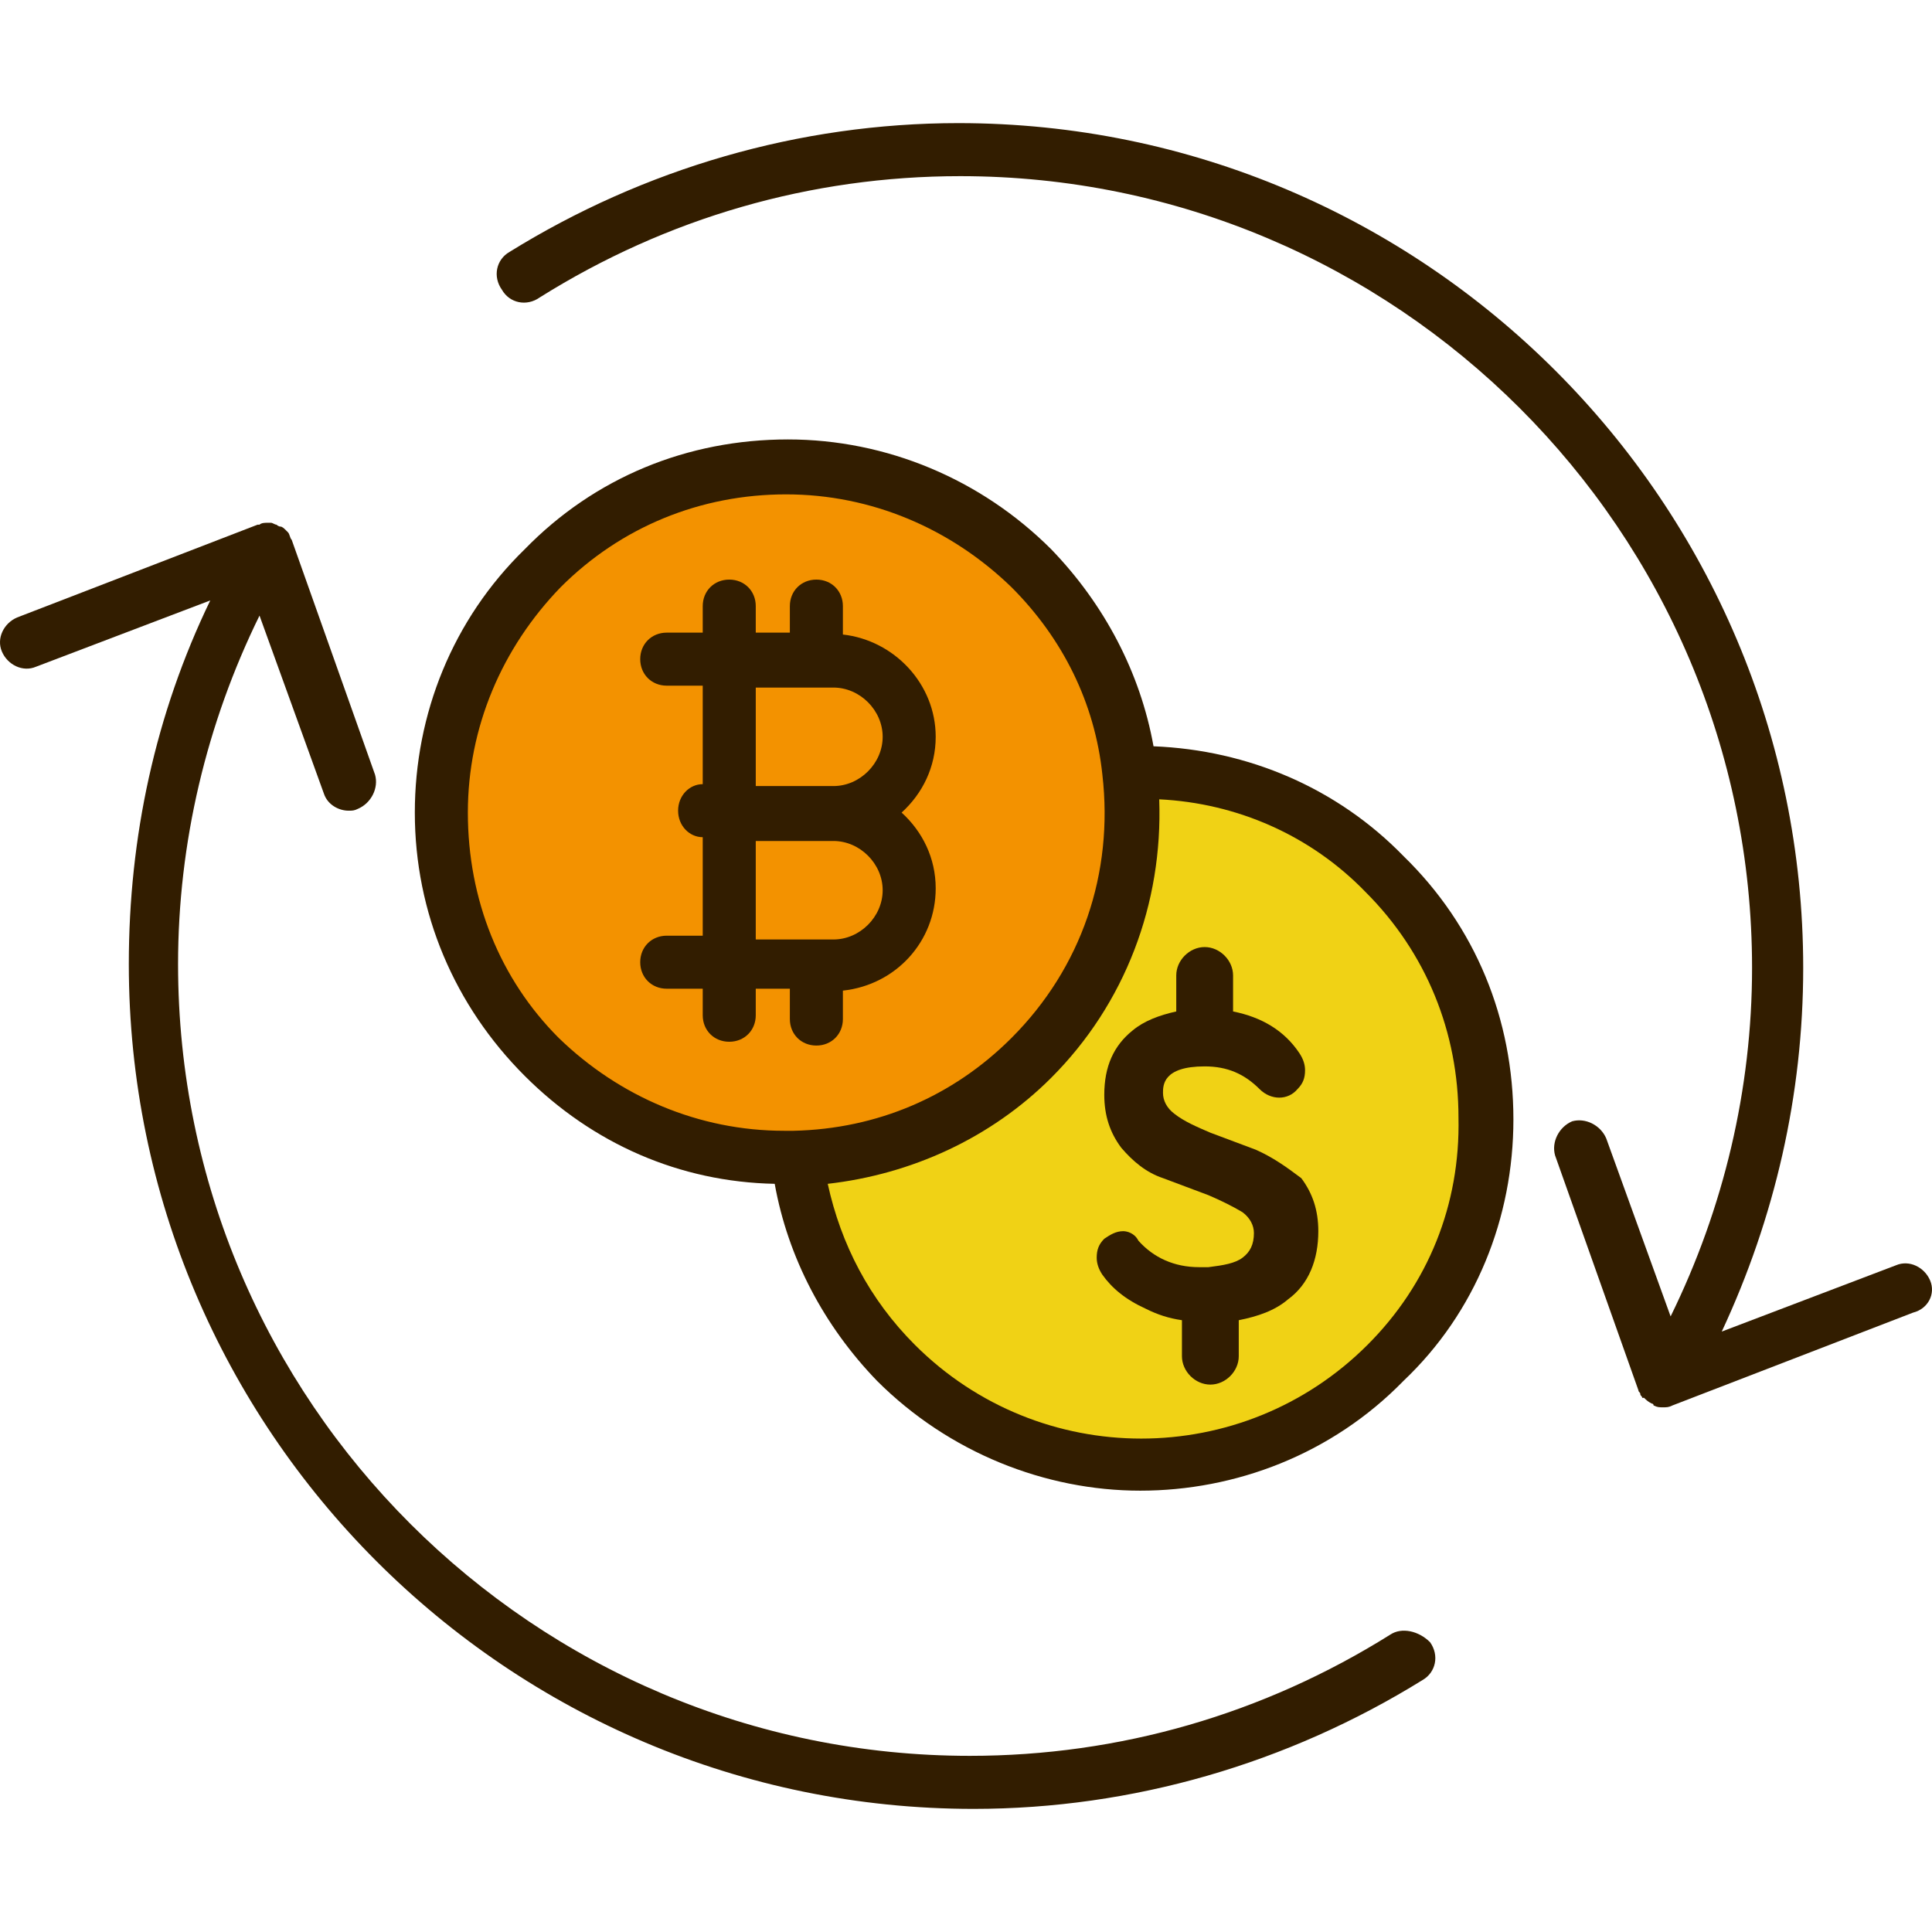 <?xml version="1.0" encoding="iso-8859-1"?>
<!-- Generator: Adobe Illustrator 19.0.0, SVG Export Plug-In . SVG Version: 6.00 Build 0)  -->
<svg version="1.1" id="Capa_1" xmlns="http://www.w3.org/2000/svg" xmlns:xlink="http://www.w3.org/1999/xlink" x="0px" y="0px"
	 viewBox="0 0 408.002 408.002" style="enable-background:new 0 0 408.002 408.002;" xml:space="preserve">
<path style="fill:#F0D215;" d="M238.803,163.201c19.2-0.4,38.8,6.4,53.6,21.2c28.4,28.4,28.4,74.8,0,103.6
	c-28.4,28.4-74.8,28.4-103.6,0c-12-12-19.2-27.2-20.8-43.2"/>
<path style="fill:#F39200;" d="M218.003,223.601c-13.6,13.6-31.6,20.8-49.6,21.2c-19.6,0.4-38.8-6.4-53.6-21.2
	c-28.4-28.4-28.4-74.8,0-103.6c28.4-28.4,74.8-28.4,103.6,0c12,12,19.2,27.2,20.8,43.2
	C241.603,184.801,234.403,207.201,218.003,223.601z"/>
<g>
	<path style="fill:#321D00;" d="M243.603,157.601c-2.8-15.6-10.4-30-21.6-41.6c-14.8-14.8-34.8-23.2-55.6-23.2
		c-21.2,0-40.8,8-55.6,23.2c-15.2,14.8-23.2,34.8-23.2,55.6c0,21.2,8.4,40.8,23.2,55.6c14.4,14.4,32.8,22.4,52.8,22.8
		c2.8,15.6,10.4,30,21.6,41.6c15.2,15.2,35.6,23.2,55.6,23.2s40.4-7.6,55.6-23.2c15.2-14.4,23.2-34.4,23.2-55.2
		c0-21.2-8-40.8-23.2-55.6C282.403,166.401,263.603,158.401,243.603,157.601z M98.803,171.601c0-18,7.2-34.8,19.6-47.6
		c12.8-12.8,29.6-19.6,47.6-19.6s34.8,7.2,47.6,19.6c10.8,10.8,17.6,24.4,19.2,39.6c2.4,20.8-4.4,40.8-19.2,55.6
		c-12.4,12.4-28.4,19.2-46,19.6h-2c-18,0-34.8-7.2-47.6-19.6C105.603,206.801,98.803,190.001,98.803,171.601z M288.803,284.001
		c-26.4,26.4-69.2,26.4-95.6,0c-9.6-9.6-15.6-21.2-18.4-34c17.6-2,34.4-9.6,47.2-22.4c15.6-15.6,23.6-36.8,22.8-58.8
		c16.4,0.8,32,7.6,43.6,19.6c12.8,12.8,19.6,29.6,19.6,47.6C308.403,254.401,301.603,271.201,288.803,284.001z"/>
	<path style="fill:#321D00;" d="M166.803,209.601v5.6c0,3.2,2.4,5.6,5.6,5.6c3.2,0,5.6-2.4,5.6-5.6v-6c11.2-1.2,19.6-10.4,19.6-21.6
		c0-6.4-2.8-12-7.2-16c4.4-4,7.2-9.6,7.2-16c0-11.2-8.8-20.4-19.6-21.6v-6c0-3.2-2.4-5.6-5.6-5.6c-3.2,0-5.6,2.4-5.6,5.6v5.6h-7.2
		v-5.6c0-3.2-2.4-5.6-5.6-5.6c-3.2,0-5.6,2.4-5.6,5.6v5.6h-7.6c-3.2,0-5.6,2.4-5.6,5.6c0,3.2,2.4,5.6,5.6,5.6h7.6v20.8
		c-2.8,0-5.2,2.4-5.2,5.6c0,3.2,2.4,5.6,5.2,5.6v20.8h-7.6c-3.2,0-5.6,2.4-5.6,5.6s2.4,5.6,5.6,5.6h7.6v5.6c0,3.2,2.4,5.6,5.6,5.6
		c3.2,0,5.6-2.4,5.6-5.6v-5.6h7.2V209.601z M176.003,145.201c5.6,0,10.4,4.8,10.4,10.4c0,5.6-4.8,10.4-10.4,10.4h-16.4v-20.8
		L176.003,145.201L176.003,145.201z M159.603,177.601h16.4c5.6,0,10.4,4.8,10.4,10.4c0,5.6-4.8,10.4-10.4,10.4h-3.6l0,0l0,0h-12.8
		V177.601z"/>
	<path style="fill:#321D00;" d="M293.603,345.201c-26.8,16.8-57.2,25.6-88.8,25.6c-92,0-167.2-74.8-167.2-167.2
		c0-25.6,6-50.8,17.2-73.6l13.6,37.6c0.8,2.4,3.2,3.6,5.2,3.6c0.8,0,1.2,0,2-0.4c2.8-1.2,4.4-4.4,3.6-7.2l-17.6-49.6l0,0
		c-0.4-0.4-0.4-1.2-0.8-1.6l0,0l-0.4-0.4c-0.4-0.4-0.8-0.8-1.2-0.8c0,0-0.4,0-0.8-0.4c-0.4,0-0.8-0.4-1.2-0.4c-0.4,0-0.4,0-0.8,0
		s-1.2,0-1.6,0.4c0,0,0,0-0.4,0l0,0l0,0l-50.8,19.6c-2.8,1.2-4.4,4.4-3.2,7.2s4.4,4.4,7.2,3.2l36.8-14c-11.6,24-17.2,50-17.2,76.8
		c0,98.4,80,178.4,178.4,178.4c33.6,0,66.4-9.6,94.8-27.2c2.8-1.6,3.6-5.2,1.6-8C299.603,344.401,296.003,343.601,293.603,345.201z"
		/>
	<path style="fill:#321D00;" d="M407.603,270.401c-1.2-2.8-4.4-4.4-7.2-3.2l-36.8,14c11.2-24,17.2-50,17.2-76.8
		c0-98.4-80-178.4-178.4-178.4c-33.6,0-66.4,9.6-94.8,27.2c-2.8,1.6-3.6,5.2-1.6,8c1.6,2.8,5.2,3.6,8,1.6
		c26.8-16.8,57.2-25.6,88.8-25.6c92,0,167.2,74.8,167.2,167.2c0,25.6-6,50.8-17.2,73.6l-13.6-37.6c-1.2-2.8-4.4-4.4-7.2-3.6
		c-2.8,1.2-4.4,4.4-3.6,7.2l17.6,49.6l0,0c0,0.4,0.4,0.4,0.4,0.8s0.4,0.4,0.4,0.8l0,0c0,0,0,0,0.4,0c0.4,0.4,0.8,0.8,1.6,1.2
		c0,0,0.4,0,0.4,0.4c0.8,0.4,1.2,0.4,2,0.4s1.2,0,2-0.4l0,0l0,0l50.8-19.6C407.203,276.401,408.803,273.201,407.603,270.401z"/>
	<path style="fill:#321D00;" d="M265.203,242.801c-3.2-1.2-6.4-2.4-9.6-3.6c-2.8-1.2-5.6-2.4-7.6-4c-1.6-1.2-2.4-2.8-2.4-4.4
		s0-5.6,8.8-5.6c4.8,0,8.4,1.6,11.6,4.8c2.4,2.4,6,2.4,8,0c1.2-1.2,1.6-2.4,1.6-4c0-1.2-0.4-2.4-1.2-3.6c-3.2-4.8-8-7.6-14-8.8v-7.6
		c0-3.2-2.8-6-6-6c-3.2,0-6,2.8-6,6v7.6c-3.6,0.8-6.8,2-9.2,4c-4,3.2-6,7.6-6,13.6c0,4.4,1.2,8,3.6,11.2c2.4,2.8,5.2,5.2,8.8,6.4
		c3.2,1.2,6.4,2.4,9.6,3.6c2.8,1.2,5.2,2.4,7.2,3.6c1.6,1.2,2.4,2.8,2.4,4.4c0,2.4-0.8,4-2.4,5.2s-4,1.6-7.2,2c-0.4,0-1.6,0-2,0
		c-5.2,0-9.6-2-12.8-5.6c-0.8-1.6-2.4-2-3.2-2c-1.6,0-2.8,0.8-4,1.6c-1.2,1.2-1.6,2.4-1.6,4c0,1.2,0.4,2.4,1.2,3.6
		c2,2.8,4.8,5.2,9.2,7.2c2.4,1.2,4.8,2,7.6,2.4v7.6c0,3.2,2.8,6,6,6c3.2,0,6-2.8,6-6v-7.6c4-0.8,7.6-2,10.4-4.4
		c4.4-3.2,6.4-8.4,6.4-14.4c0-4.4-1.2-8-3.6-11.2C271.603,246.401,268.803,244.401,265.203,242.801z"/>
</g>
<g>
</g>
<g>
</g>
<g>
</g>
<g>
</g>
<g>
</g>
<g>
</g>
<g>
</g>
<g>
</g>
<g>
</g>
<g>
</g>
<g>
</g>
<g>
</g>
<g>
</g>
<g>
</g>
<g>
</g>
</svg>

